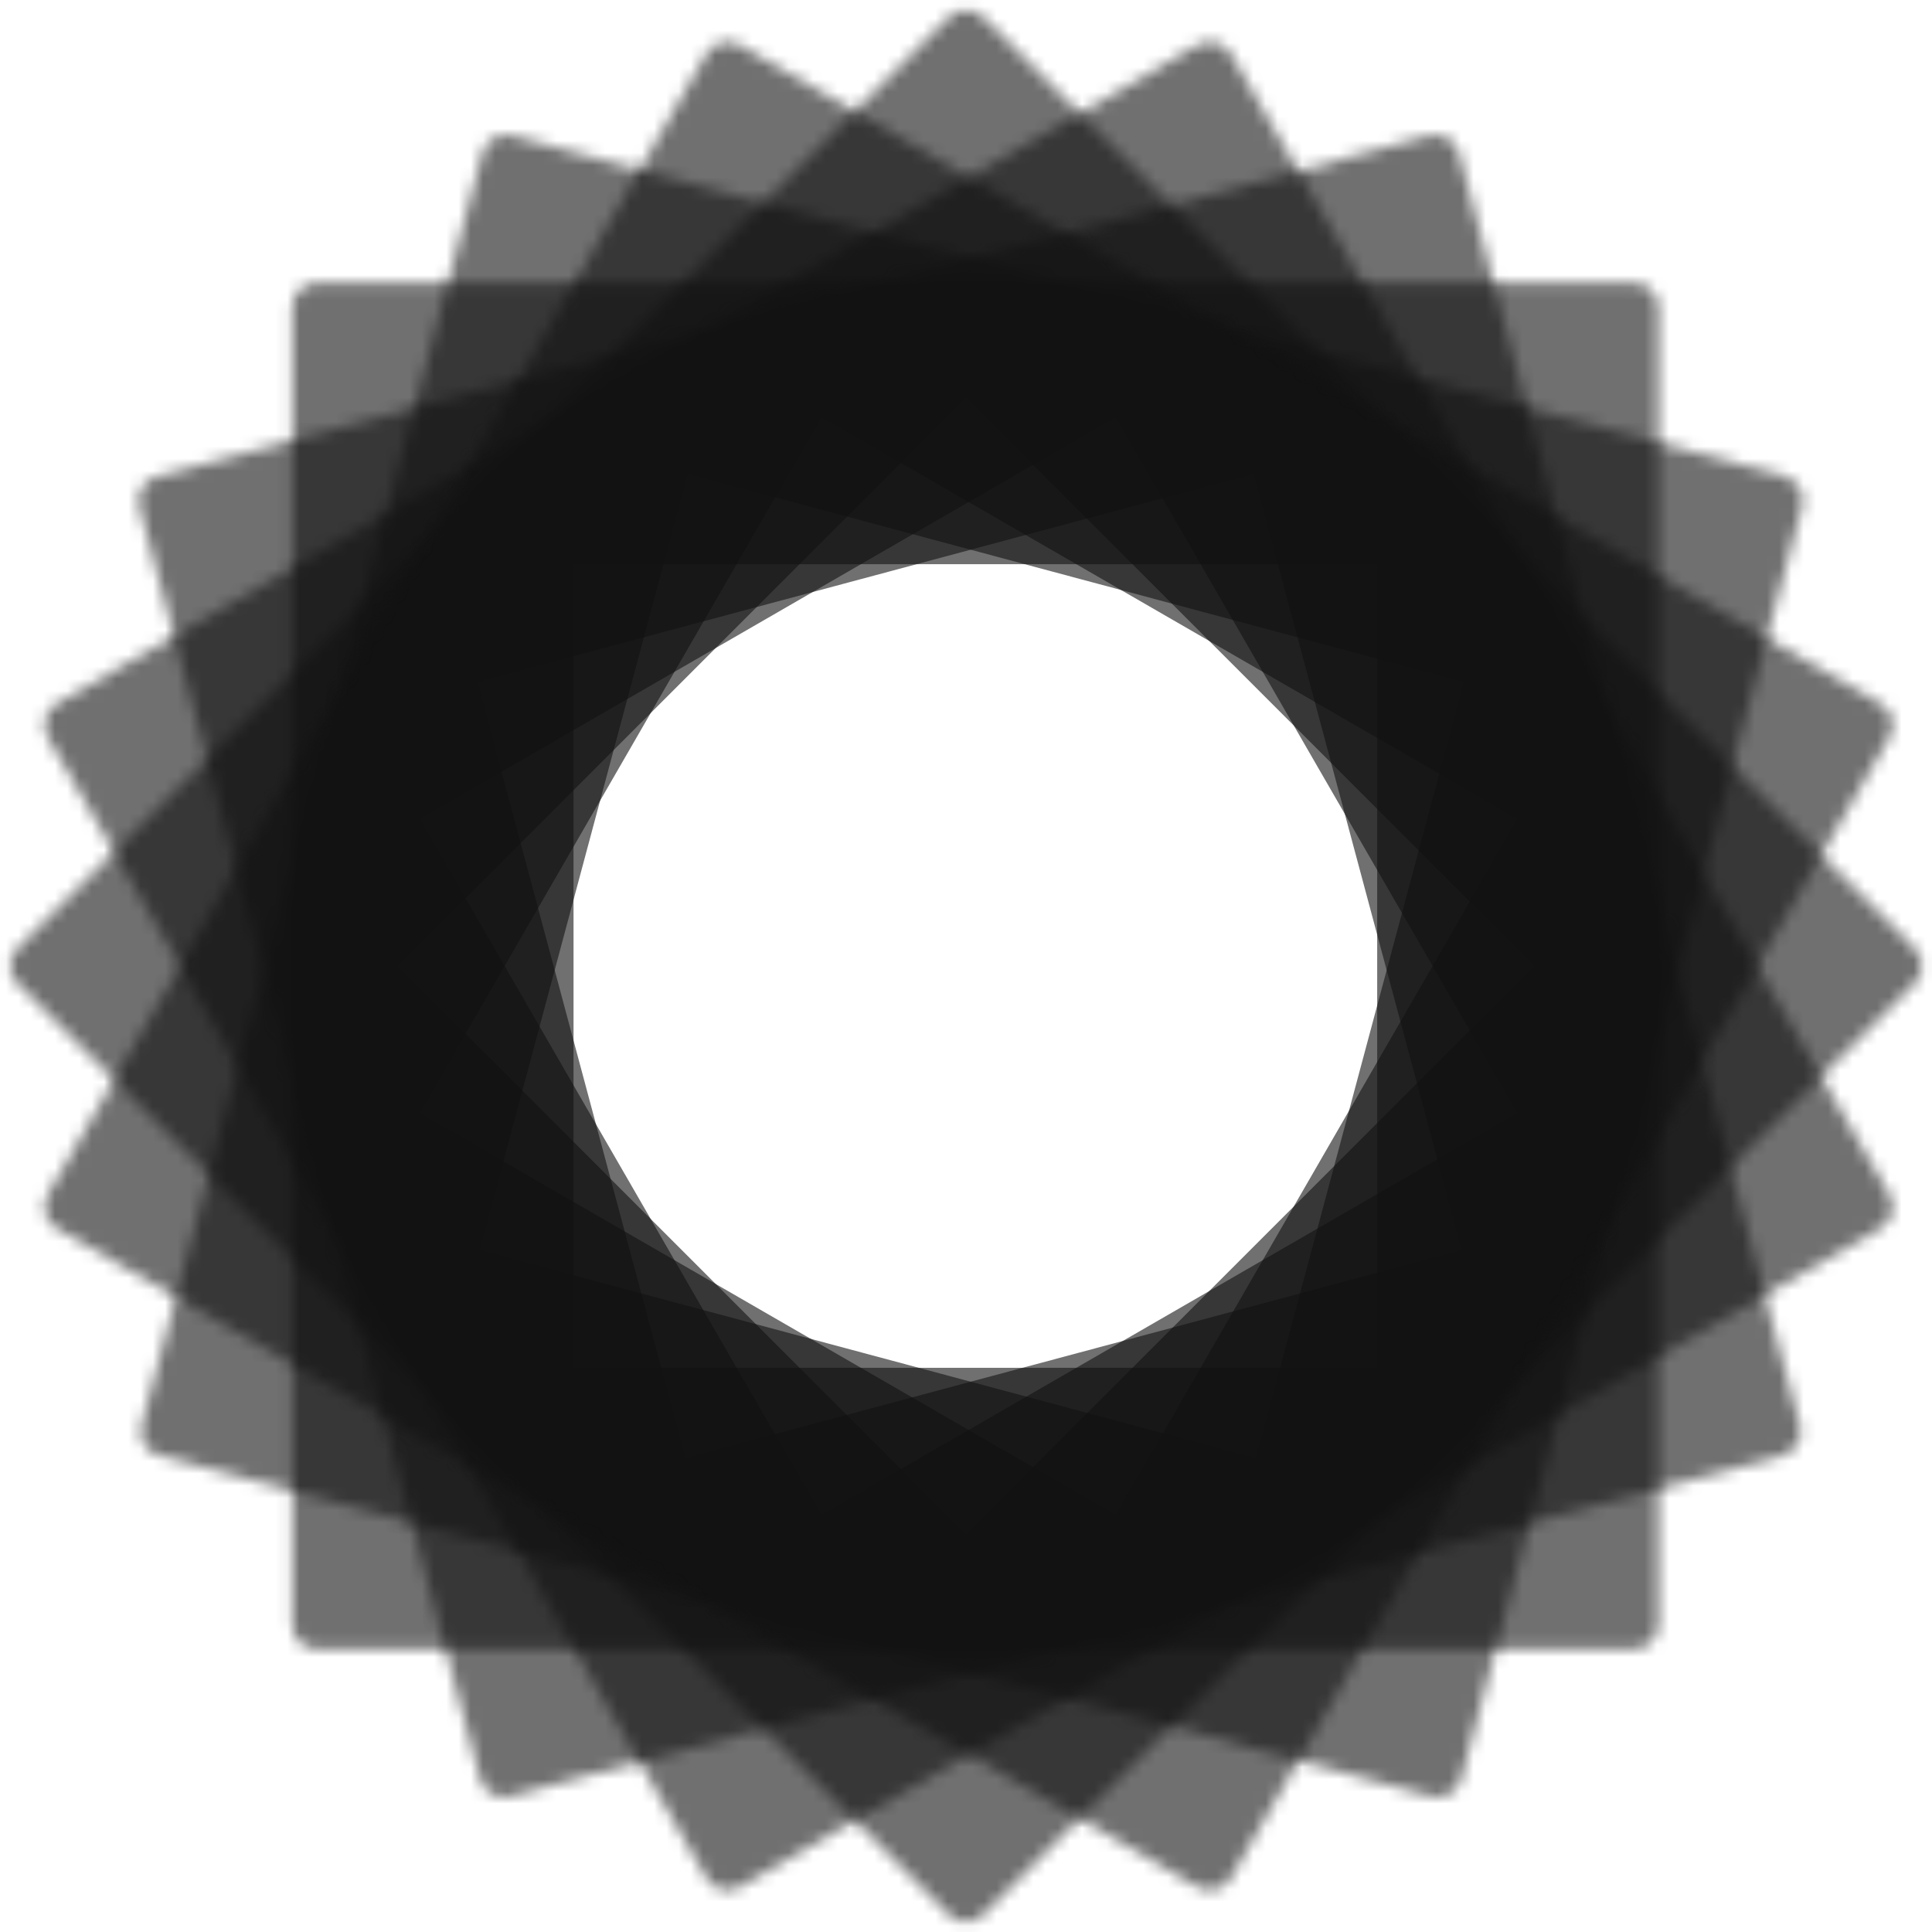 <svg width="158" height="158" viewBox="0 0 158 158" fill="none" xmlns="http://www.w3.org/2000/svg">
<mask id="mask0_14_22" style="mask-type:alpha" maskUnits="userSpaceOnUse" x="23" y="23" width="113" height="112">
<path d="M133.627 23.139H25.904C24.799 23.139 23.904 24.034 23.904 25.139V132.862C23.904 133.966 24.799 134.862 25.904 134.862H133.627C134.731 134.862 135.627 133.966 135.627 132.862V25.139C135.627 24.034 134.731 23.139 133.627 23.139Z" fill="white"/>
</mask>
<g mask="url(#mask0_14_22)">
<path d="M133.627 23.139H25.904C24.799 23.139 23.904 24.034 23.904 25.139V132.862C23.904 133.966 24.799 134.862 25.904 134.862H133.627C134.731 134.862 135.627 133.966 135.627 132.862V25.139C135.627 24.034 134.731 23.139 133.627 23.139Z" stroke="#111111" stroke-opacity="0.6" stroke-width="46"/>
</g>
<mask id="mask1_14_22" style="mask-type:alpha" maskUnits="userSpaceOnUse" x="0" y="0" width="158" height="158">
<path d="M156.586 77.586L80.414 1.414C79.633 0.633 78.367 0.633 77.586 1.414L1.414 77.586C0.633 78.367 0.633 79.633 1.414 80.414L77.586 156.586C78.367 157.367 79.633 157.367 80.414 156.586L156.586 80.414C157.367 79.633 157.367 78.367 156.586 77.586Z" fill="white"/>
</mask>
<g mask="url(#mask1_14_22)">
<path d="M156.586 77.586L80.414 1.414C79.633 0.633 78.367 0.633 77.586 1.414L1.414 77.586C0.633 78.367 0.633 79.633 1.414 80.414L77.586 156.586C78.367 157.367 79.633 157.367 80.414 156.586L156.586 80.414C157.367 79.633 157.367 78.367 156.586 77.586Z" stroke="#111111" stroke-opacity="0.6" stroke-width="46"/>
</g>
<mask id="mask2_14_22" style="mask-type:alpha" maskUnits="userSpaceOnUse" x="11" y="11" width="137" height="136">
<path d="M145.958 38.982L41.905 11.102C40.838 10.816 39.742 11.449 39.456 12.516L11.575 116.568C11.289 117.635 11.922 118.732 12.989 119.018L117.042 146.899C118.109 147.184 119.205 146.551 119.491 145.484L147.372 41.432C147.658 40.365 147.025 39.268 145.958 38.982Z" fill="white"/>
</mask>
<g mask="url(#mask2_14_22)">
<path d="M145.958 38.982L41.905 11.102C40.838 10.816 39.742 11.449 39.456 12.516L11.575 116.568C11.289 117.635 11.922 118.732 12.989 119.018L117.042 146.899C118.109 147.184 119.205 146.551 119.491 145.484L147.372 41.432C147.658 40.365 147.025 39.268 145.958 38.982Z" stroke="#111111" stroke-opacity="0.6" stroke-width="46"/>
</g>
<mask id="mask3_14_22" style="mask-type:alpha" maskUnits="userSpaceOnUse" x="3" y="3" width="152" height="152">
<path d="M154.523 97.715L100.661 4.424C100.109 3.467 98.885 3.139 97.929 3.692L4.638 57.553C3.682 58.106 3.354 59.329 3.906 60.285L57.768 153.576C58.32 154.533 59.543 154.861 60.5 154.308L153.79 100.447C154.747 99.894 155.075 98.671 154.523 97.715Z" fill="white"/>
</mask>
<g mask="url(#mask3_14_22)">
<path d="M154.523 97.715L100.661 4.424C100.109 3.467 98.885 3.139 97.929 3.692L4.638 57.553C3.682 58.106 3.354 59.329 3.906 60.285L57.768 153.576C58.32 154.533 59.543 154.861 60.5 154.308L153.79 100.447C154.747 99.894 155.075 98.671 154.523 97.715Z" stroke="#111111" stroke-opacity="0.6" stroke-width="46"/>
</g>
<mask id="mask4_14_22" style="mask-type:alpha" maskUnits="userSpaceOnUse" x="11" y="11" width="137" height="136">
<path d="M147.19 116.568L119.31 12.516C119.024 11.449 117.927 10.816 116.86 11.102L12.808 38.982C11.741 39.268 11.108 40.365 11.393 41.432L39.274 145.484C39.56 146.551 40.657 147.184 41.724 146.899L145.776 119.018C146.843 118.732 147.476 117.635 147.19 116.568Z" fill="white"/>
</mask>
<g mask="url(#mask4_14_22)">
<path d="M147.19 116.568L119.31 12.516C119.024 11.449 117.927 10.816 116.86 11.102L12.808 38.982C11.741 39.268 11.108 40.365 11.393 41.432L39.274 145.484C39.56 146.551 40.657 147.184 41.724 146.899L145.776 119.018C146.843 118.732 147.476 117.635 147.19 116.568Z" stroke="#111111" stroke-opacity="0.6" stroke-width="46"/>
</g>
<mask id="mask5_14_22" style="mask-type:alpha" maskUnits="userSpaceOnUse" x="3" y="3" width="152" height="152">
<path d="M100.66 153.576L154.522 60.285C155.074 59.329 154.747 58.105 153.79 57.553L60.499 3.692C59.542 3.139 58.319 3.467 57.767 4.424L3.906 97.715C3.353 98.671 3.681 99.894 4.638 100.447L97.928 154.308C98.885 154.86 100.108 154.533 100.66 153.576Z" fill="white"/>
</mask>
<g mask="url(#mask5_14_22)">
<path d="M100.66 153.576L154.522 60.285C155.074 59.329 154.747 58.105 153.79 57.553L60.499 3.692C59.542 3.139 58.319 3.467 57.767 4.424L3.906 97.715C3.353 98.671 3.681 99.894 4.638 100.447L97.928 154.308C98.885 154.86 100.108 154.533 100.66 153.576Z" stroke="#111111" stroke-opacity="0.6" stroke-width="46"/>
</g>
</svg>
